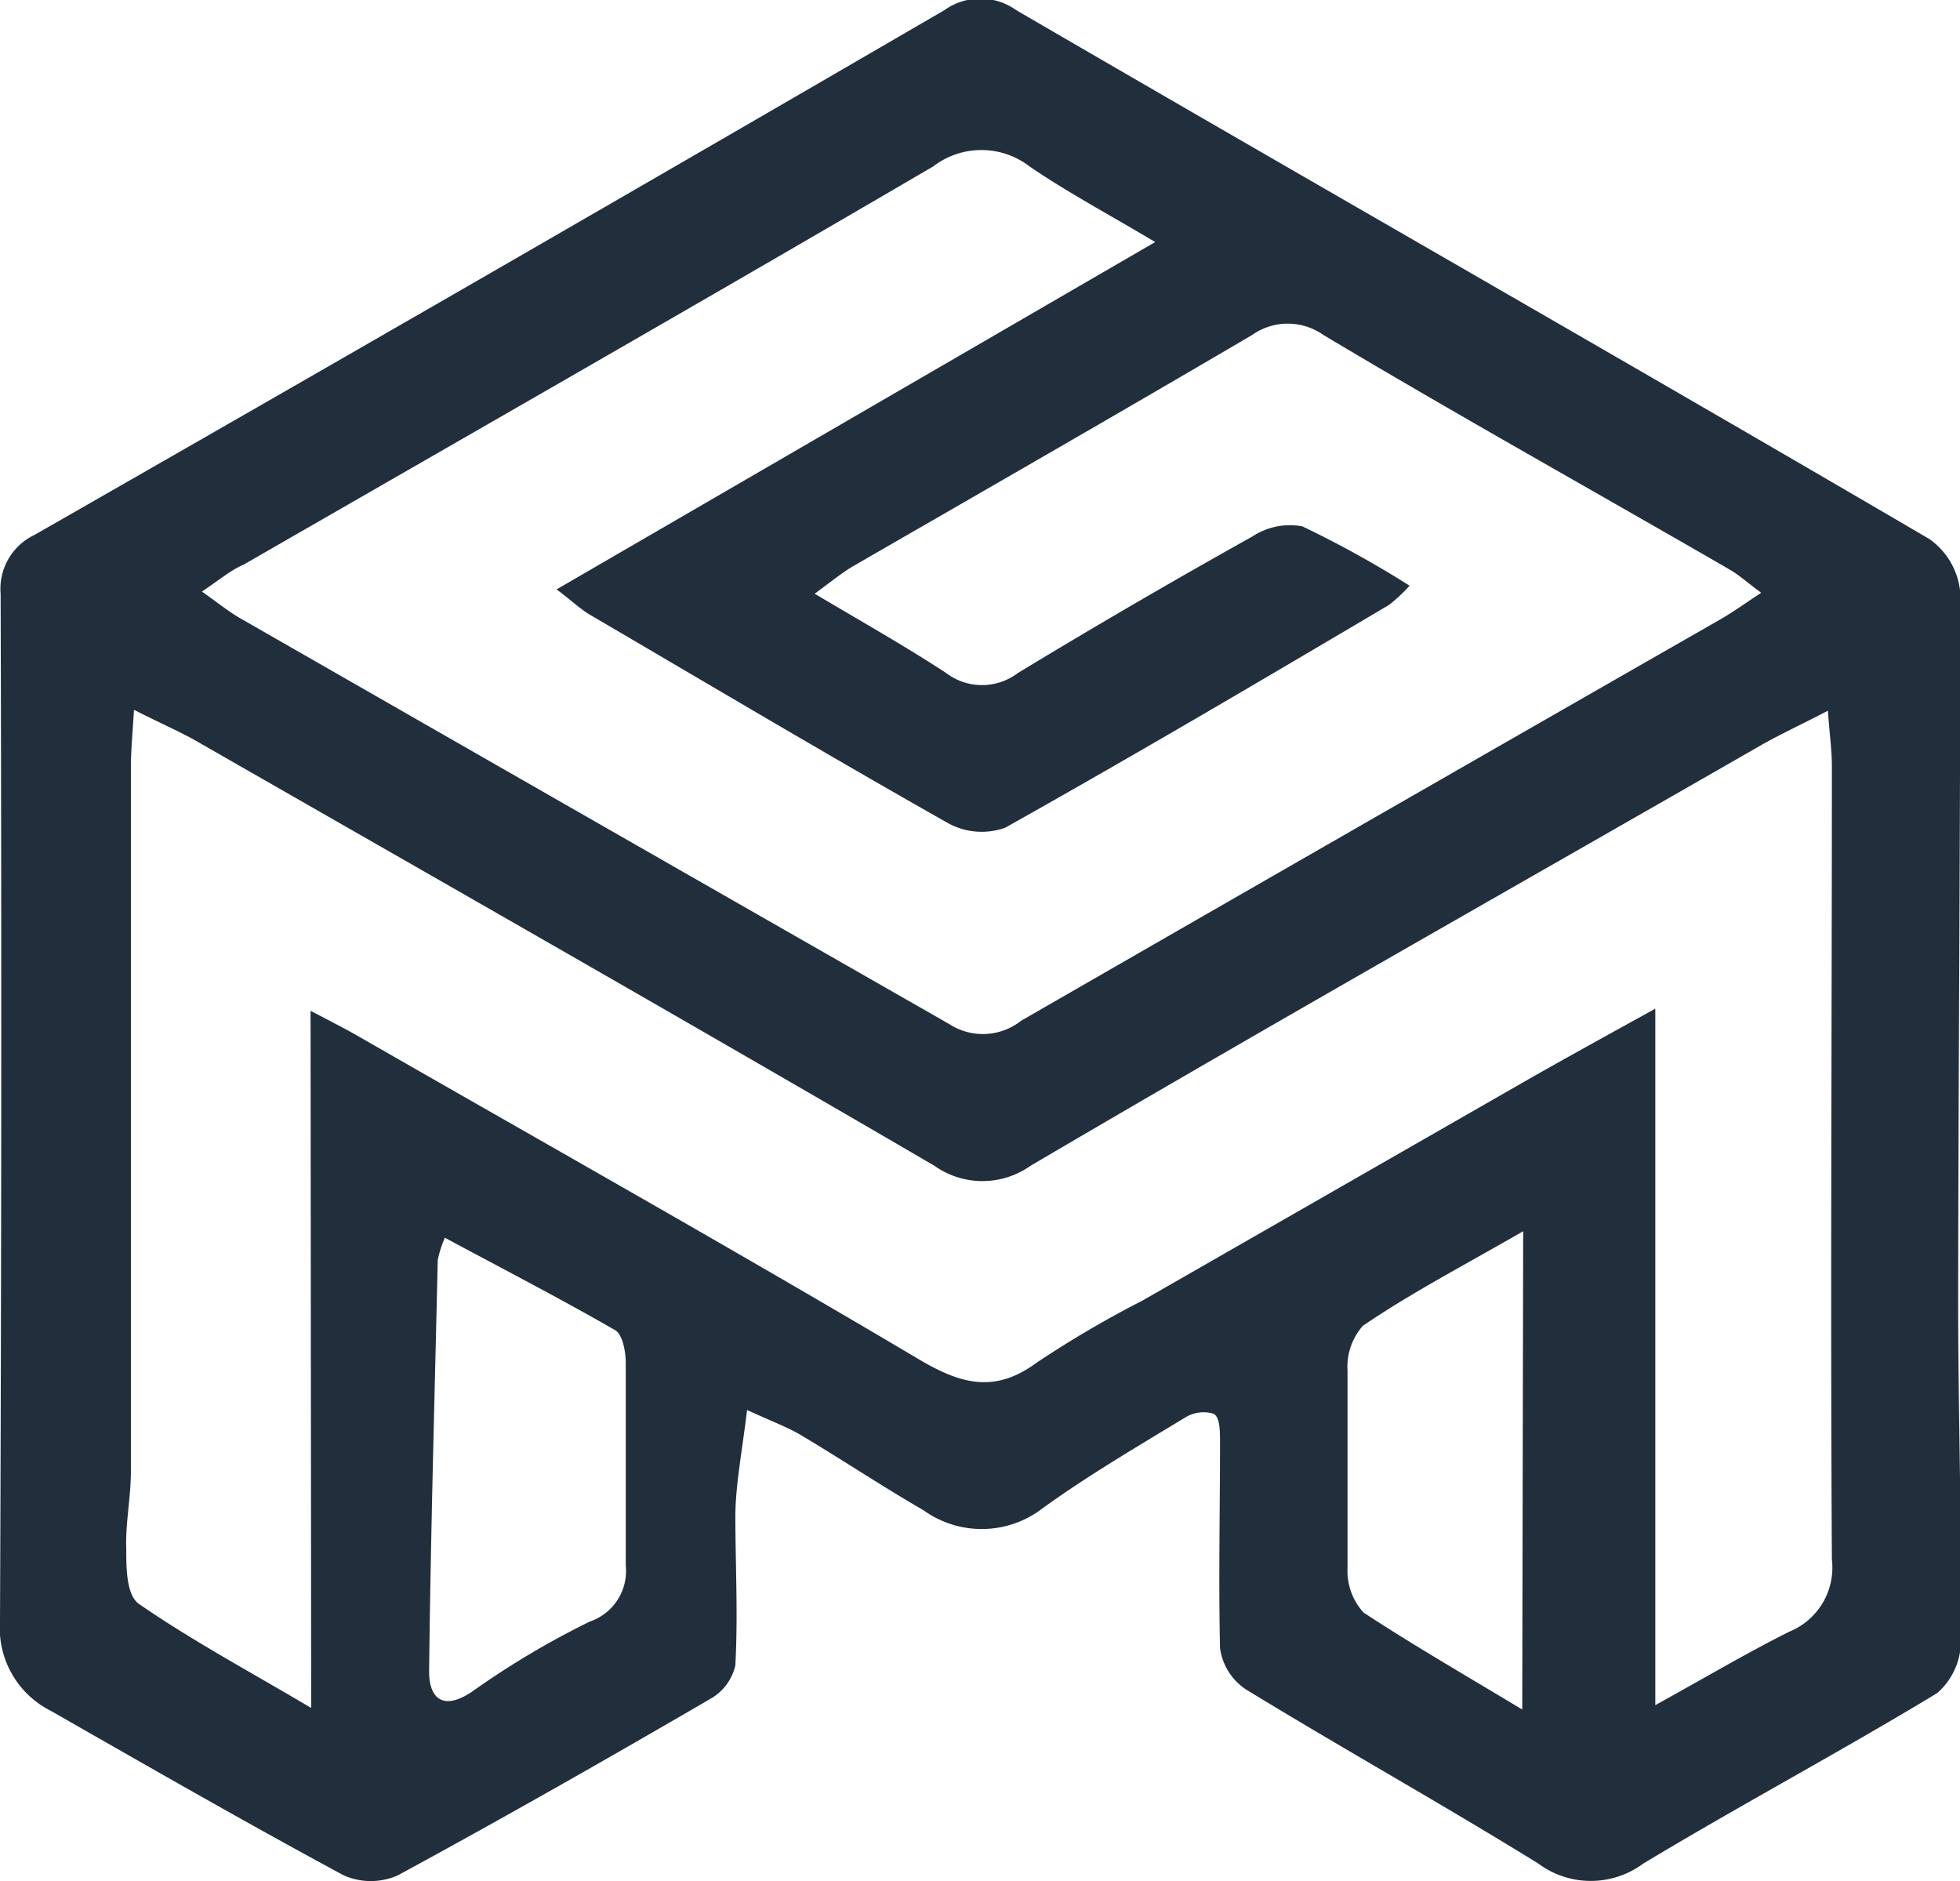 <svg id="Capa_1" data-name="Capa 1" xmlns="http://www.w3.org/2000/svg" viewBox="0 0 63.49 60.93"><defs><style>.cls-1{fill:#212f3c;}</style></defs><path class="cls-1" d="M24.45,47.21c-.16,1.33-.36,2.34-.38,3.36,0,1.63.09,3.27,0,4.91a1.67,1.67,0,0,1-.8,1.08c-3.35,1.95-6.72,3.87-10.13,5.72a2.16,2.16,0,0,1-1.76,0c-3.19-1.72-6.34-3.53-9.49-5.33A3,3,0,0,1,.25,54.05Q.32,37.4.27,20.77a1.93,1.93,0,0,1,1.09-1.9q14.76-8.44,29.48-17a2,2,0,0,1,2.33,0C43,7.59,52.91,13.24,62.75,19a2.38,2.38,0,0,1,1,1.75c0,7.61-.06,15.21-.07,22.82,0,3.72.12,7.44.09,11.16A2.25,2.25,0,0,1,63,56.38c-3.14,1.9-6.38,3.63-9.52,5.52a2.85,2.85,0,0,1-3.4,0c-3.12-1.93-6.33-3.72-9.47-5.64a1.91,1.91,0,0,1-.84-1.34c-.05-2.23,0-4.47,0-6.7,0-.31,0-.78-.21-.89a1.13,1.13,0,0,0-.93.13c-1.55.94-3.12,1.86-4.59,2.92a3.23,3.23,0,0,1-3.87.08c-1.33-.77-2.61-1.62-3.93-2.41C25.8,47.78,25.3,47.6,24.45,47.21ZM10.31,34.28c.69.36,1.12.58,1.54.82C17.93,38.59,24,42,30.07,45.6c1.35.79,2.43,1.06,3.77.07a34.25,34.25,0,0,1,3.41-2q6.28-3.6,12.56-7.2c1.23-.7,2.47-1.38,4.06-2.26V56.77c1.68-.93,3-1.71,4.34-2.38a2.24,2.24,0,0,0,1.38-2.34c-.05-8.56,0-17.12,0-25.68,0-.52-.07-1-.13-1.81-.88.46-1.54.76-2.17,1.12-7.89,4.53-15.8,9-23.66,13.62a2.69,2.69,0,0,1-3.11,0c-7.95-4.64-15.94-9.19-23.93-13.77-.57-.32-1.18-.58-2-1-.05.81-.1,1.34-.1,1.87q0,11.4,0,22.8c0,.84-.18,1.68-.15,2.51,0,.62,0,1.53.44,1.8,1.71,1.18,3.56,2.17,5.55,3.35ZM6.79,20.7c.55.39.88.66,1.25.87Q19.5,28.14,31,34.71a2,2,0,0,0,2.33-.11q11.31-6.51,22.65-13c.4-.23.79-.51,1.32-.86-.46-.34-.71-.57-1-.74-4.39-2.54-8.81-5-13.18-7.61a2,2,0,0,0-2.31,0c-4.29,2.52-8.61,5-12.91,7.48-.36.21-.69.48-1.26.9,1.58.94,2.95,1.71,4.26,2.57a1.92,1.92,0,0,0,2.32,0q3.76-2.28,7.61-4.43a2.19,2.19,0,0,1,1.61-.32,33.89,33.89,0,0,1,3.47,1.92,5.27,5.27,0,0,1-.66.62C41.09,23.59,37,26,32.81,28.35a2.26,2.26,0,0,1-1.87-.16c-3.89-2.2-7.74-4.49-11.6-6.75-.31-.19-.58-.45-1.06-.81L37.67,9.38c-1.56-.93-2.86-1.62-4.07-2.45a2.56,2.56,0,0,0-3.12,0c-7.42,4.34-14.89,8.61-22.34,12.9C7.73,20,7.35,20.33,6.79,20.7Zm7.87,20.93a3.66,3.66,0,0,0-.23.72c-.1,4.44-.23,8.89-.28,13.33,0,.87.45,1.28,1.38.66a27.43,27.43,0,0,1,3.83-2.28,1.73,1.73,0,0,0,1.16-1.82c0-2.18,0-4.37,0-6.55,0-.37-.1-.93-.35-1.07C18.38,43.59,16.56,42.65,14.66,41.63Zm34.93-.21c-2,1.15-3.63,2-5.19,3.06a2,2,0,0,0-.5,1.45c0,2.13,0,4.27,0,6.41a2,2,0,0,0,.52,1.43c1.52,1,3.14,1.94,5.14,3.14Z" transform="translate(-0.25 -1.54)"/></svg>